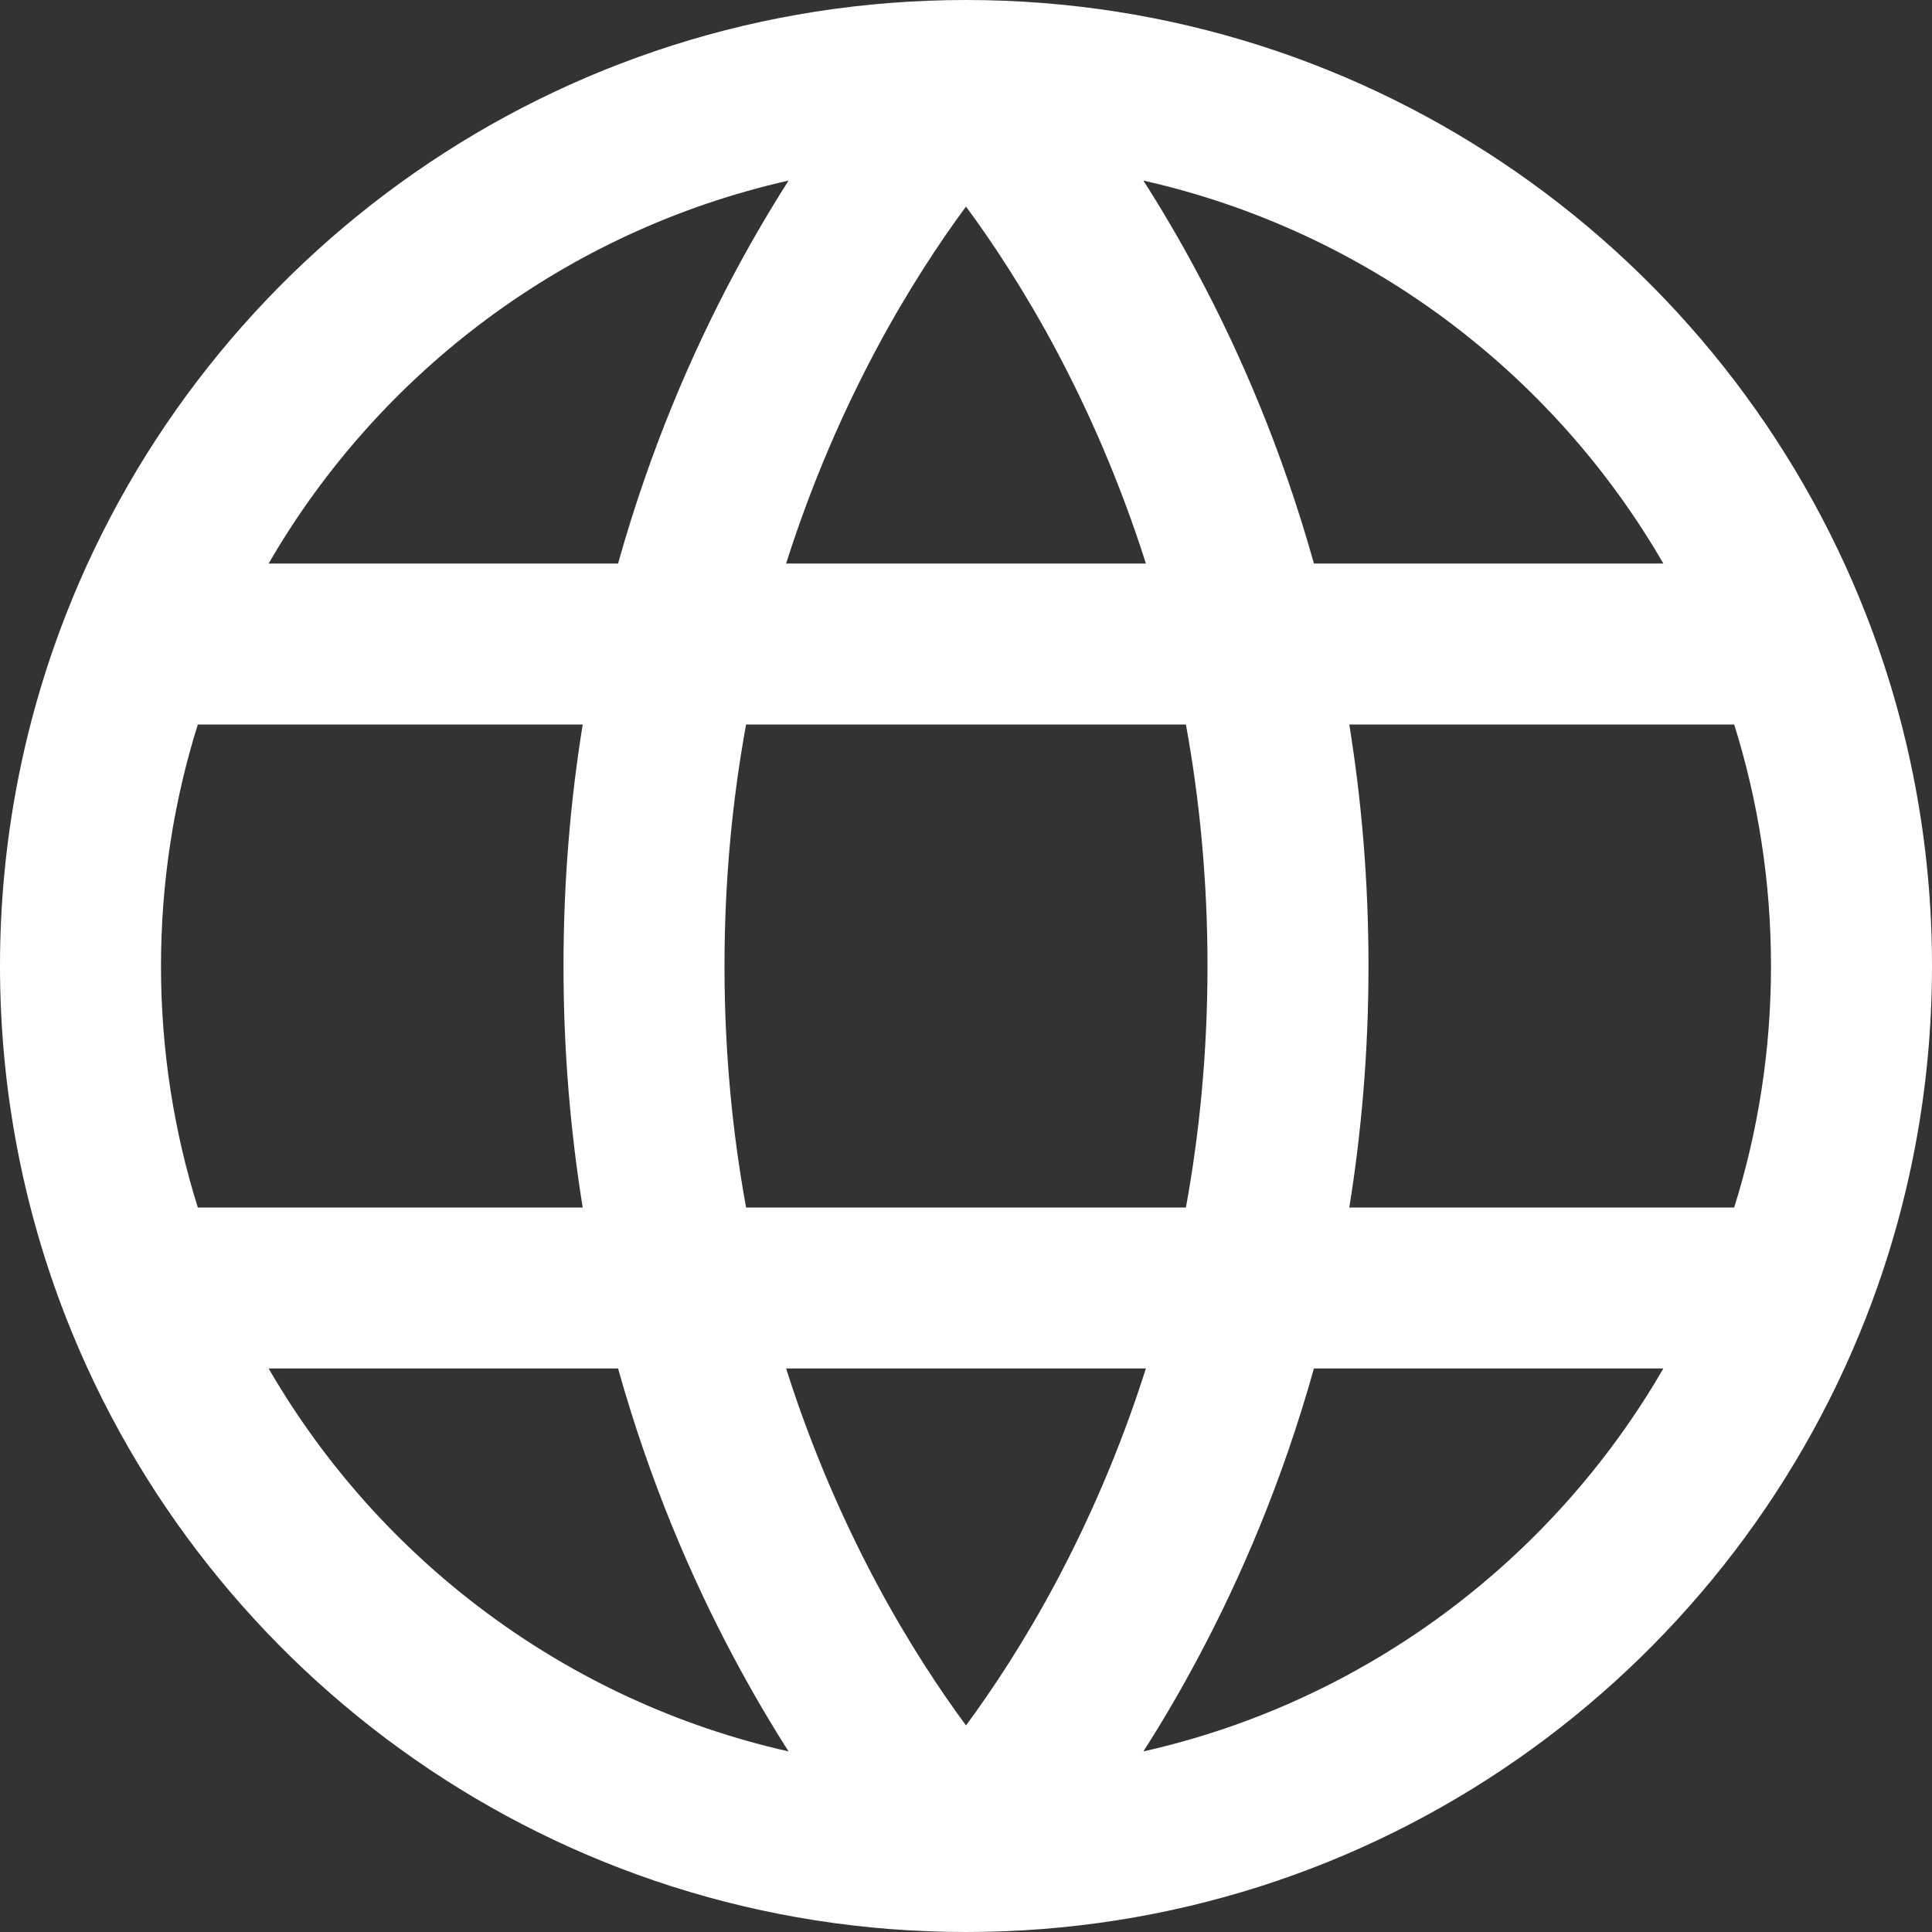 <svg width="36" height="36" viewBox="0 0 36 36" fill="none" xmlns="http://www.w3.org/2000/svg">
<rect x="0" y="0" width="36" height="36" fill="#333333" stroke="none"/>
<path fill-rule="evenodd" clip-rule="evenodd" d="M5.006 10.5H11.517C12.11 8.383 12.892 6.577 13.677 5.107C14.021 4.462 14.365 3.881 14.694 3.365C10.56 4.295 7.07 6.933 5.006 10.5ZM18 3.849C17.517 4.503 16.921 5.398 16.323 6.518C15.731 7.63 15.137 8.961 14.648 10.5H21.352C20.863 8.961 20.269 7.63 19.677 6.518C19.079 5.398 18.483 4.503 18 3.849ZM22.098 13.5H13.902C13.65 14.882 13.5 16.384 13.5 18C13.5 19.616 13.65 21.118 13.902 22.5H22.098C22.35 21.118 22.5 19.616 22.5 18C22.5 16.384 22.35 14.882 22.098 13.5ZM25.142 22.5C25.368 21.101 25.5 19.6 25.5 18C25.5 16.4 25.368 14.899 25.142 13.5H32.314C32.759 14.919 33 16.43 33 18C33 19.57 32.759 21.081 32.314 22.5H25.142ZM21.352 25.5H14.648C15.137 27.039 15.731 28.37 16.323 29.482C16.921 30.602 17.517 31.497 18 32.151C18.483 31.497 19.079 30.602 19.677 29.482C20.269 28.37 20.863 27.039 21.352 25.5ZM14.694 32.635C14.365 32.12 14.021 31.538 13.677 30.893C12.892 29.423 12.11 27.617 11.517 25.5H5.006C7.07 29.067 10.56 31.705 14.694 32.635ZM3.686 22.5H10.858C10.632 21.101 10.5 19.6 10.5 18C10.5 16.4 10.632 14.899 10.858 13.5H3.686C3.241 14.919 3 16.43 3 18C3 19.57 3.241 21.081 3.686 22.5ZM21.305 32.635C21.635 32.12 21.98 31.538 22.323 30.893C23.108 29.423 23.89 27.617 24.483 25.5H30.994C28.93 29.067 25.44 31.705 21.305 32.635ZM30.994 10.5H24.483C23.89 8.383 23.108 6.577 22.323 5.107C21.98 4.462 21.635 3.881 21.305 3.365C25.44 4.295 28.93 6.933 30.994 10.5ZM1.228 11.454C3.845 4.752 10.366 0 18 0C25.634 0 32.155 4.752 34.772 11.454C35.566 13.485 36 15.694 36 18C36 20.306 35.566 22.515 34.772 24.546C32.155 31.248 25.634 36 18 36C10.366 36 3.845 31.248 1.228 24.546C0.435 22.515 0 20.306 0 18C0 15.694 0.435 13.485 1.228 11.454Z" fill="white"/>
</svg>

